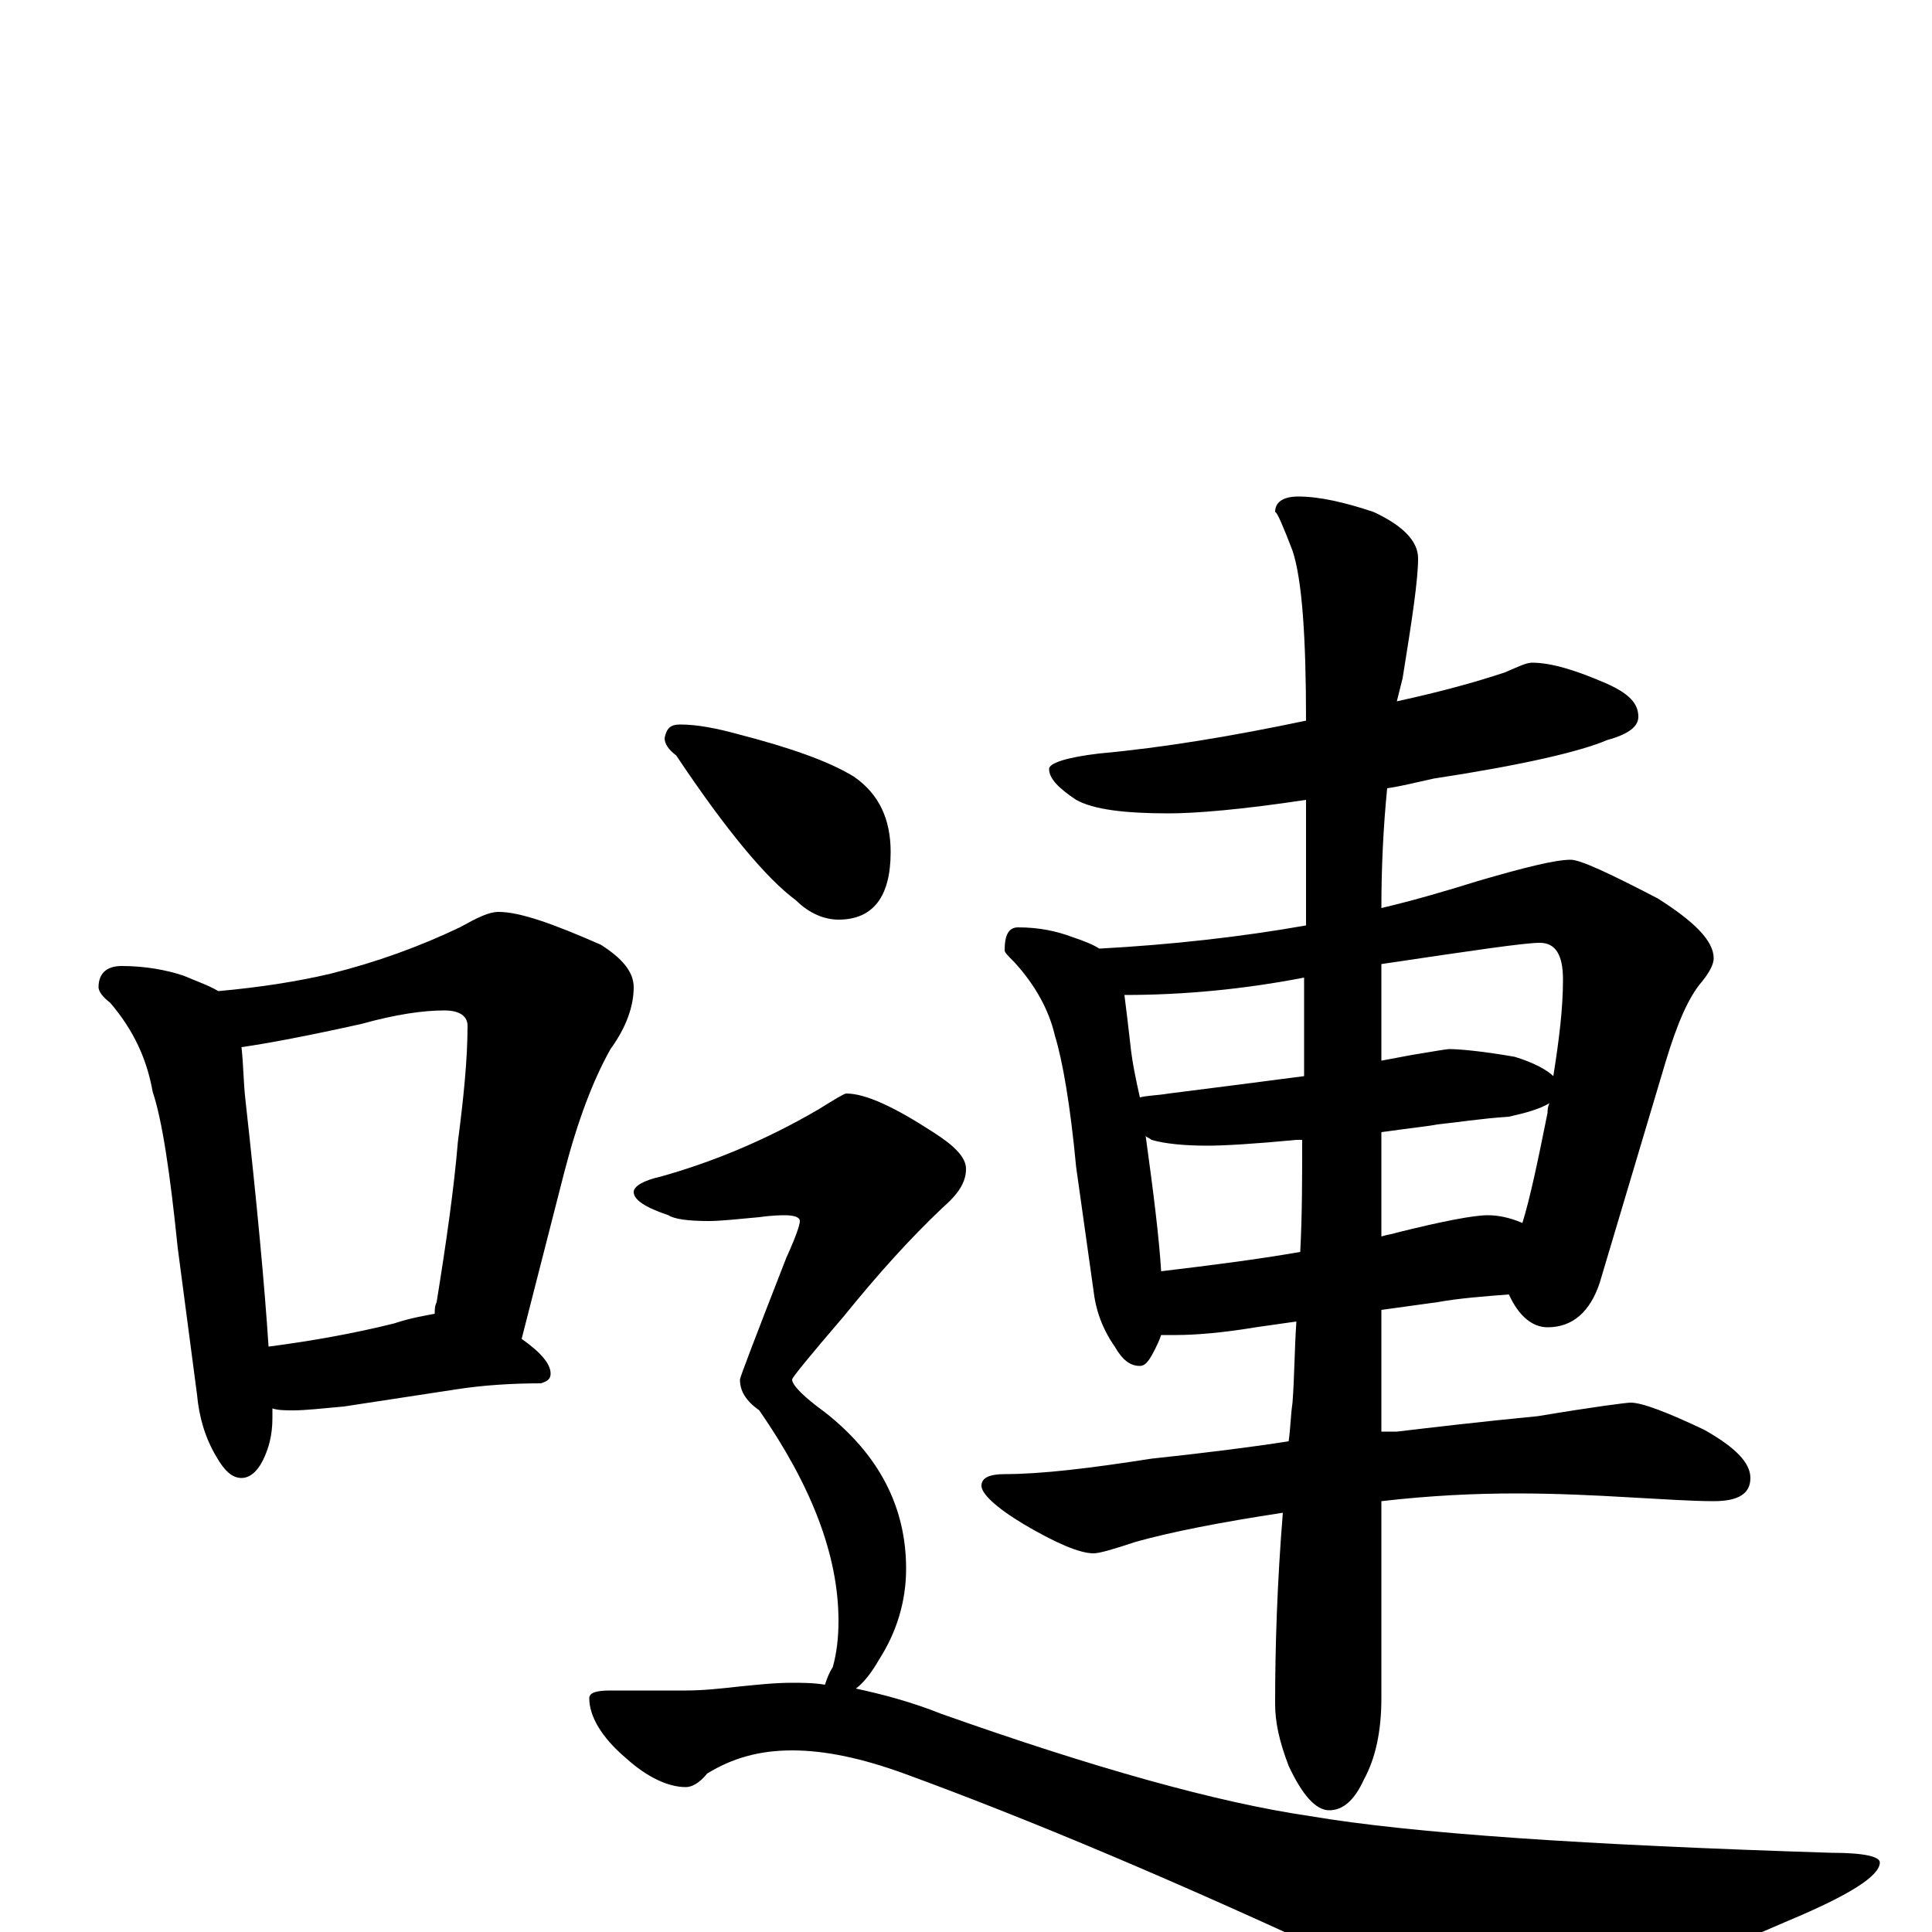 <?xml version="1.0" encoding="utf-8" ?>
<!DOCTYPE svg PUBLIC "-//W3C//DTD SVG 1.1//EN" "http://www.w3.org/Graphics/SVG/1.1/DTD/svg11.dtd">
<svg version="1.1" id="Layer_1" xmlns="http://www.w3.org/2000/svg" xmlns:xlink="http://www.w3.org/1999/xlink" x="0px" y="145px" width="1000px" height="1000px" viewBox="0 0 1000 1000" enable-background="new 0 0 1000 1000" xml:space="preserve">
<g id="Layer_1">
<path id="glyph" transform="matrix(1 0 0 -1 0 1000)" d="M63,500C75,500 86,498 95,495C102,492 108,490 113,487C135,489 154,492 171,496C195,502 217,510 238,520C247,525 253,528 258,528C269,528 286,522 311,511C322,504 328,497 328,489C328,479 324,468 316,457C307,441 299,420 292,393l-22,-86C280,300 285,294 285,289C285,286 283,285 280,284C265,284 250,283 237,281l-59,-9C167,271 158,270 152,270C148,270 144,270 141,271C141,269 141,267 141,266C141,257 139,250 136,244C133,238 129,235 125,235C120,235 116,239 112,246C106,256 103,267 102,278l-10,76C88,393 84,420 79,435C76,452 69,467 57,481C53,484 51,487 51,489C51,496 55,500 63,500M139,303C162,306 184,310 204,315C213,318 220,319 225,320C225,322 225,324 226,326C231,357 235,385 237,409C240,432 242,452 242,469C242,474 238,477 230,477C219,477 205,475 187,470C160,464 139,460 125,458C126,449 126,440 127,431C133,377 137,334 139,303M793,657C803,657 816,653 832,646C843,641 848,636 848,629C848,624 843,620 832,617C818,611 788,604 742,597C733,595 725,593 718,592C716,572 715,551 715,530C732,534 749,539 765,544C789,551 805,555 813,555C818,555 833,548 858,535C877,523 887,513 887,504C887,501 885,497 881,492C874,484 868,470 862,450l-34,-114C823,321 814,313 801,313C793,313 786,319 781,330C768,329 755,328 744,326l-29,-4l0,-63C718,259 720,259 723,259C740,261 765,264 796,267C826,272 842,274 844,274C850,274 863,269 882,260C898,251 906,243 906,235C906,227 900,223 887,223C876,223 861,224 843,225C826,226 806,227 785,227C764,227 741,226 715,223l0,-102C715,104 712,90 706,79C701,68 695,63 688,63C681,63 674,71 667,86C662,99 660,109 660,118C660,147 661,180 664,217C631,212 606,207 588,202C576,198 569,196 566,196C559,196 547,201 530,211C515,220 508,227 508,231C508,235 512,237 520,237C539,237 564,240 596,245C624,248 648,251 667,254C668,261 668,267 669,274C670,287 670,301 671,316l-21,-3C632,310 618,309 609,309C606,309 603,309 601,309C600,306 599,304 598,302C595,296 593,293 590,293C585,293 581,296 577,303C570,313 567,323 566,332l-9,64C554,428 550,451 546,464C543,477 536,490 525,502C522,505 520,507 520,508C520,516 522,520 527,520C538,520 547,518 555,515C561,513 566,511 569,509C606,511 642,515 676,521C676,542 676,563 676,586C643,581 619,579 605,579C582,579 566,581 557,586C548,592 543,597 543,602C543,605 552,608 569,610C602,613 638,619 676,627C676,670 674,700 669,715C664,728 661,735 660,735C660,740 664,743 672,743C683,743 696,740 711,735C726,728 734,720 734,711C734,700 731,680 726,649C725,645 724,641 723,637C746,642 764,647 779,652C786,655 790,657 793,657M601,342C626,345 650,348 673,352C674,371 674,390 674,410C673,410 672,410 671,410C650,408 634,407 625,407C613,407 603,408 596,410C595,411 594,411 593,412C597,383 600,359 601,342M715,414l0,-54C718,361 720,361 723,362C747,368 763,371 770,371C775,371 781,370 788,367C792,380 796,399 801,424C801,425 801,427 802,429C797,426 790,424 781,422C766,421 754,419 744,418C739,417 729,416 715,414M590,432C594,433 599,433 605,434C629,437 652,440 675,443C675,460 675,477 675,494C644,488 613,485 582,485C583,477 584,469 585,460C586,450 588,441 590,432M715,501l0,-50C720,452 726,453 731,454C743,456 749,457 750,457C755,457 767,456 784,453C794,450 801,446 804,443C807,462 809,478 809,493C809,506 805,512 797,512C789,512 762,508 715,501M352,625C361,625 371,623 382,620C409,613 429,606 442,598C455,589 461,576 461,559C461,536 452,524 434,524C427,524 419,527 412,534C397,545 376,570 350,609C346,612 344,615 344,618C345,623 347,625 352,625M438,434C448,434 463,427 483,414C494,407 500,401 500,395C500,388 496,382 488,375C471,359 454,340 437,319C419,298 410,287 410,286C410,283 416,277 427,269C455,247 469,220 469,188C469,171 464,155 455,141C451,134 447,129 443,126C457,123 472,119 487,113C566,85 630,67 678,60C731,51 821,45 948,41C965,41 973,39 973,36C973,29 957,19 926,6C850,-27 802,-43 781,-43C768,-43 743,-35 706,-19C610,26 531,59 468,82C446,90 427,94 410,94C393,94 379,90 366,82C362,77 358,75 355,75C346,75 335,80 324,90C311,101 305,112 305,121C305,124 309,125 316,125l39,0C364,125 373,126 382,127C392,128 401,129 410,129C415,129 421,129 427,128C428,131 429,134 431,137C433,144 434,152 434,161C434,195 420,231 393,270C386,275 383,280 383,286C383,287 391,308 407,349C412,360 414,366 414,368C414,370 411,371 406,371C405,371 400,371 393,370C382,369 373,368 367,368C356,368 349,369 346,371C334,375 328,379 328,383C328,386 333,389 342,391C367,398 395,409 424,426C432,431 437,434 438,434z"/>
</g>
</svg>
